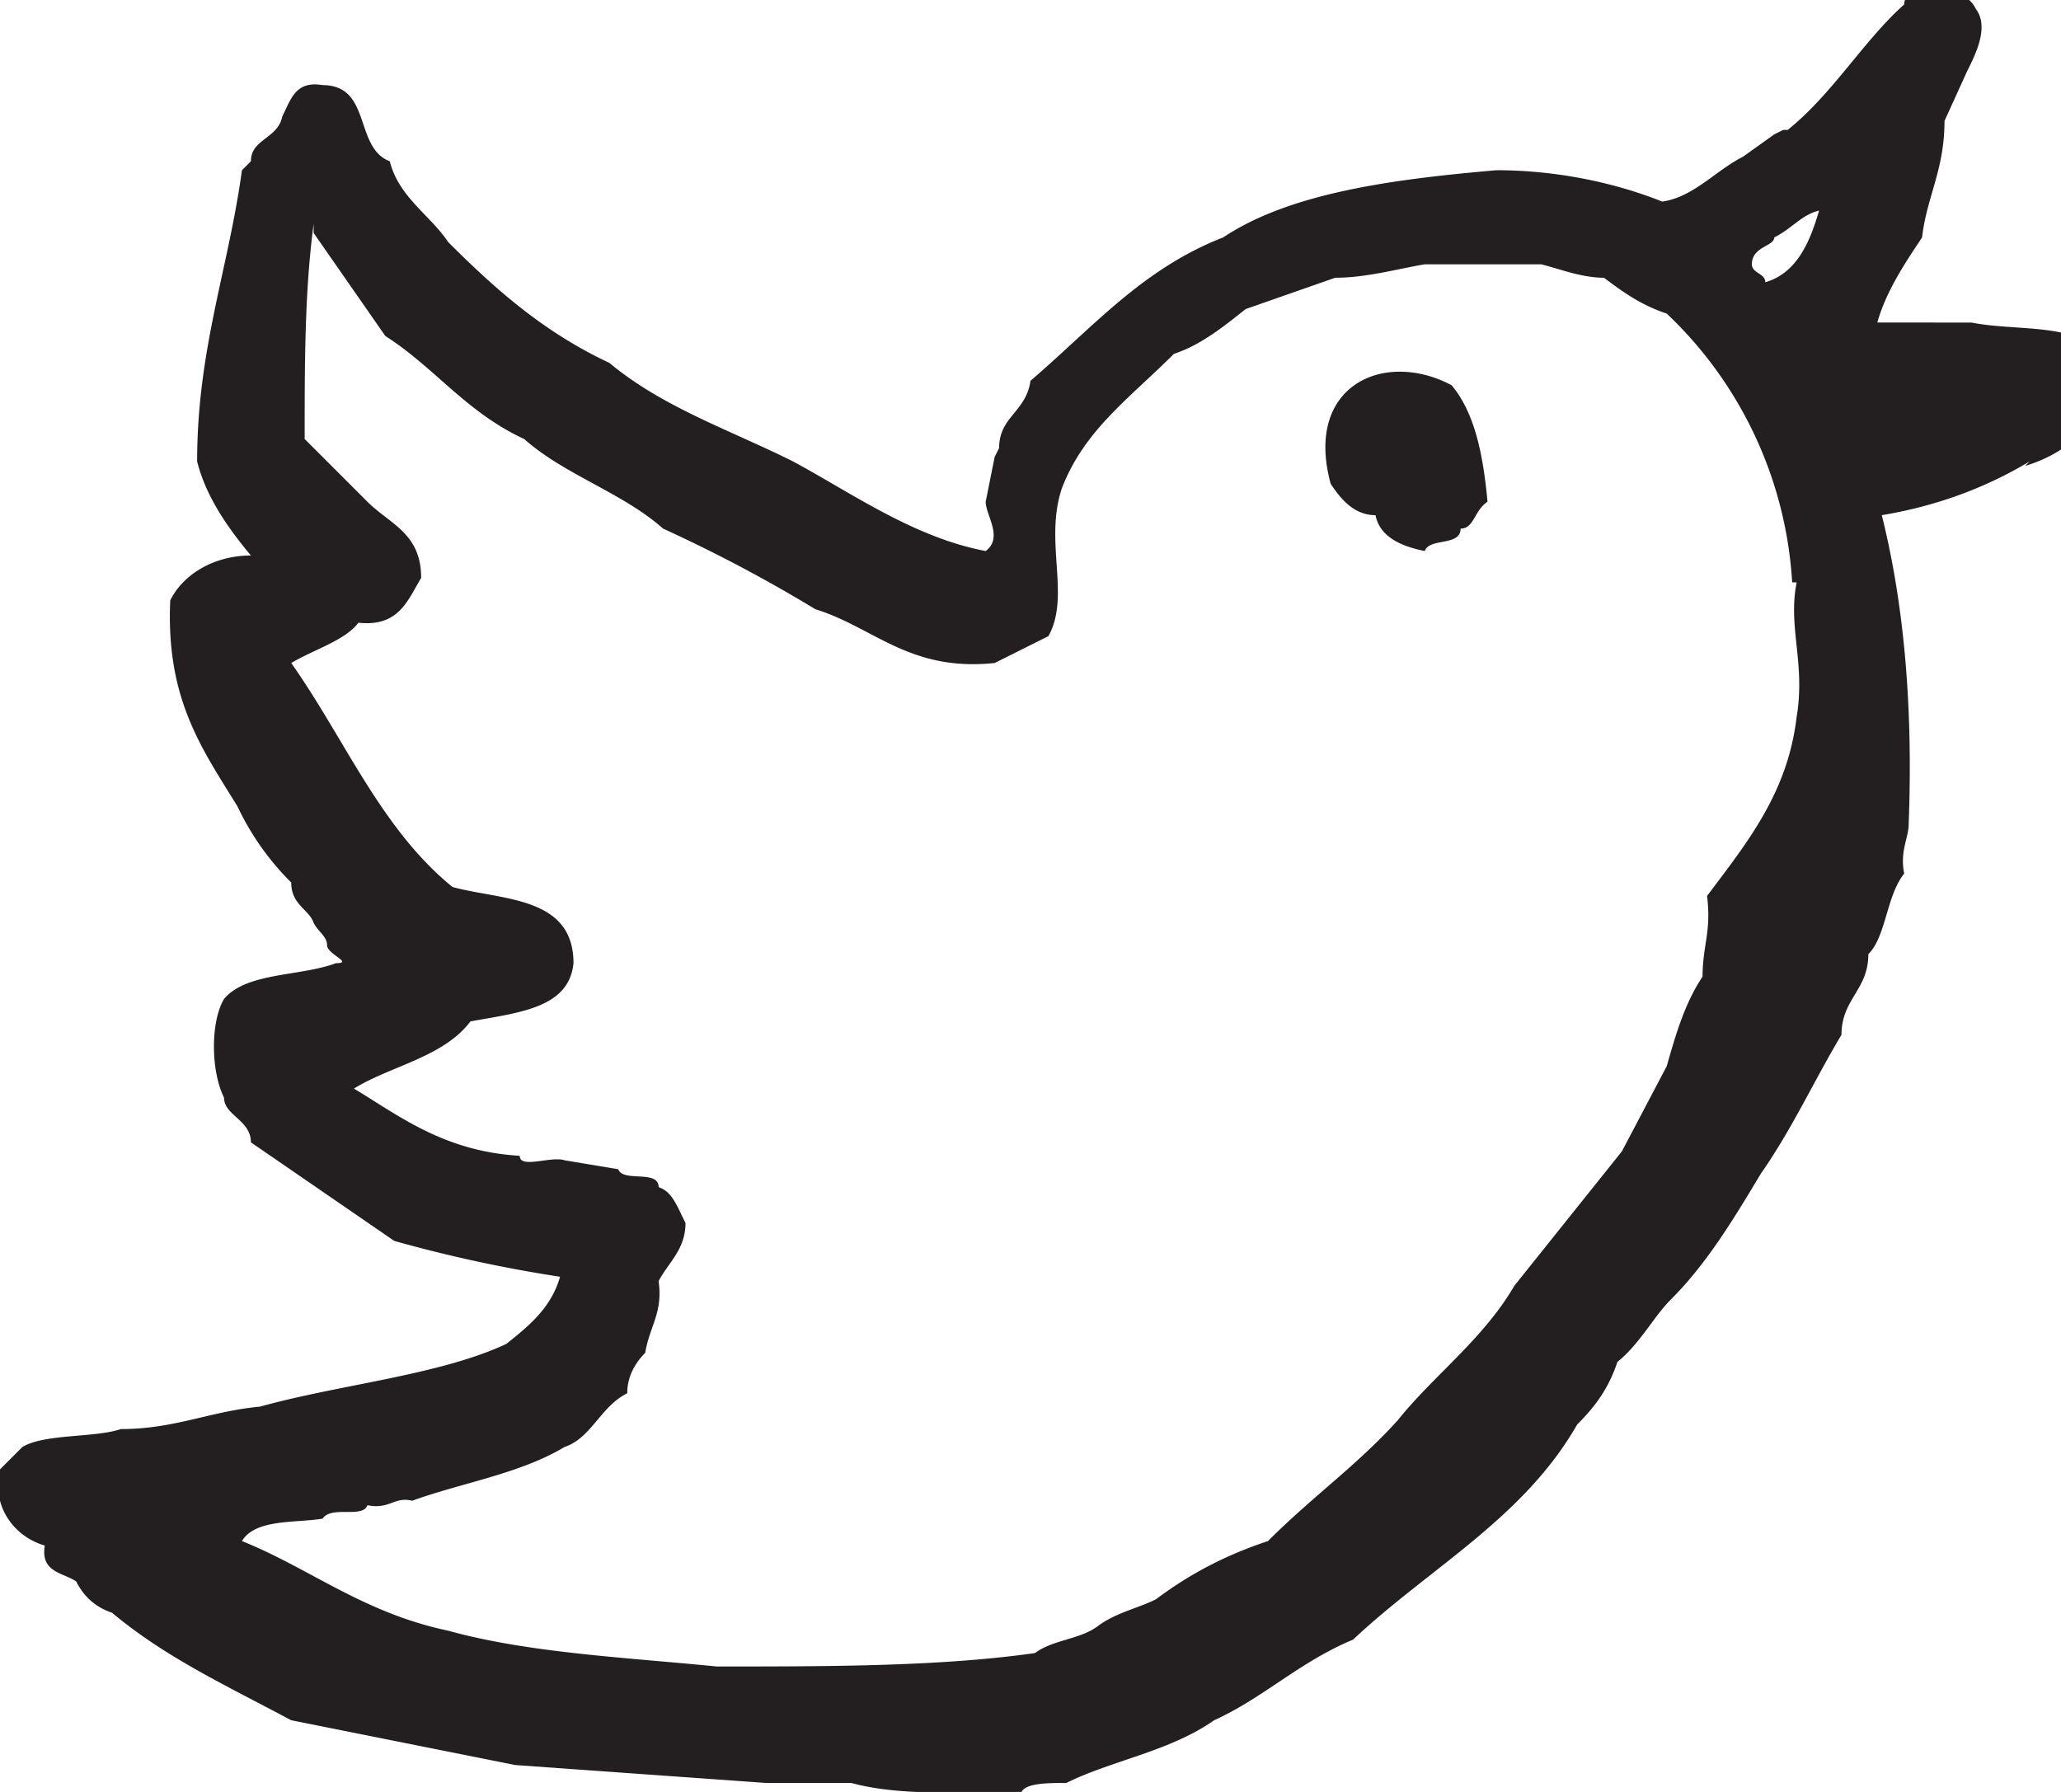 <svg xmlns="http://www.w3.org/2000/svg" width="46" height="40"><path fill="#231f20" fill-rule="evenodd" d="M45.3 10.3c-1 .6-2.1 1-3.3 1.2.5 2 .7 4.3.6 6.9 0 .3-.2.6-.1 1.1-.4.5-.4 1.4-.8 1.8 0 .8-.6 1-.6 1.8-.6 1-1.1 2.1-1.8 3.1-.6 1-1.2 2-2 2.8-.4.4-.7 1-1.2 1.4-.2.6-.5 1-.9 1.4-1.2 2.1-3.3 3.2-5 4.8-1.2.5-2 1.3-3.1 1.8-1 .7-2.3.9-3.3 1.4-.4 0-.9 0-1 .2-1.3 0-2.7.1-3.8-.2h-1.9l-5.6-.4-5-1C5 37.6 3.7 37 2.5 36c-.3-.1-.6-.3-.8-.7-.3-.2-.8-.2-.7-.8-.7-.2-1.2-.9-1-1.7l.5-.5c.5-.3 1.6-.2 2.2-.4 1.2 0 2-.4 3.1-.5 1.8-.5 4-.7 5.5-1.4.5-.4 1-.8 1.2-1.5a31 31 0 01-3.7-.8l-3.2-2.2c0-.5-.6-.6-.6-1-.3-.6-.3-1.7 0-2.2.5-.6 1.7-.5 2.5-.8.4 0-.2-.2-.2-.4s-.2-.3-.3-.5c-.1-.3-.5-.4-.5-.9A6 6 0 015.3 18c-.8-1.3-1.6-2.4-1.5-4.6.3-.6 1-1 1.8-1-.5-.6-1-1.3-1.2-2.1 0-2.5.7-4.3 1-6.5l.2-.2c0-.5.6-.5.7-1 .2-.4.3-.8.9-.7 1.1 0 .7 1.4 1.5 1.7.2.8.9 1.2 1.3 1.8 1 1 2.1 2 3.6 2.7 1.2 1 2.7 1.5 4.1 2.2 1.3.7 2.7 1.7 4.3 2 .4-.3 0-.8 0-1.1l.2-1 .1-.2c0-.7.6-.8.7-1.5 1.4-1.2 2.5-2.5 4.3-3.2 1.5-1 3.8-1.3 6.1-1.5 1.4 0 2.7.3 3.7.7.7-.1 1.2-.7 1.8-1l.7-.5.2-.1h.1c1-.8 1.7-2 2.6-2.8 0-.2.2-.3.4-.3.6 0 1 0 1.2.4.3.4 0 1-.2 1.4l-.5 1.1c0 1.1-.4 1.7-.5 2.6-.4.6-.8 1.2-1 1.9H44c1 .2 2.4 0 2.8.7.4 1.4-.6 2.2-1.6 2.5zM40 13a9 9 0 00-2.8-6c-.6-.2-1-.5-1.4-.8-.5 0-1-.2-1.4-.3h-2.6c-.6.1-1.3.3-2 .3l-2 .7c-.5.4-1 .8-1.6 1-1 1-2 1.7-2.5 3-.4 1.2.2 2.4-.3 3.3l-1.2.6c-1.9.2-2.7-.8-4-1.2a33 33 0 00-3.4-1.8c-.9-.8-2.2-1.2-3.1-2-1.3-.6-2-1.6-3.1-2.3L7 5.2 7 5c-.2 1.5-.2 3.1-.2 4.8l1.4 1.4c.5.5 1.2.7 1.2 1.7-.3.5-.5 1.1-1.4 1-.3.4-1 .6-1.5.9 1.2 1.7 2 3.7 3.6 5 1.1.3 2.7.2 2.7 1.7-.1 1-1.2 1.1-2.3 1.3-.6.8-1.8 1-2.6 1.5 1 .6 2 1.4 3.7 1.5 0 .3.7 0 1 .1l1.2.2c.1.3.9 0 .9.4.3.1.4.4.6.8 0 .6-.4.9-.6 1.3.1.7-.2 1-.3 1.6-.2.2-.4.5-.4.9-.6.3-.8 1-1.4 1.2-1 .6-2.3.8-3.4 1.2-.4-.1-.5.2-1 .1-.1.3-.8 0-1 .3-.6.1-1.5 0-1.8.5 1.5.6 2.7 1.6 4.6 2 1.8.5 4 .6 6 .8 2.5 0 5 0 7.1-.3.4-.3 1-.3 1.4-.6.4-.3.9-.4 1.3-.6.8-.6 1.6-1 2.5-1.3 1-1 2-1.7 2.9-2.7.8-1 1.9-1.8 2.6-3l2.4-3 1-1.9c.2-.7.4-1.4.8-2 0-.7.2-1 .1-1.8.9-1.2 1.8-2.3 2-4 .2-1.2-.2-2 0-3zm.6-8.3c-.4.1-.6.4-1 .6 0 .2-.5.2-.5.6 0 .2.3.2.3.4.7-.2 1-.9 1.2-1.6zm-8.2 3.9c.5.6.7 1.5.8 2.6-.3.2-.3.6-.6.6 0 .4-.7.2-.8.5-.5-.1-1-.3-1.1-.8-.5 0-.8-.4-1-.7-.6-2.2 1.2-3 2.7-2.2z"/></svg>